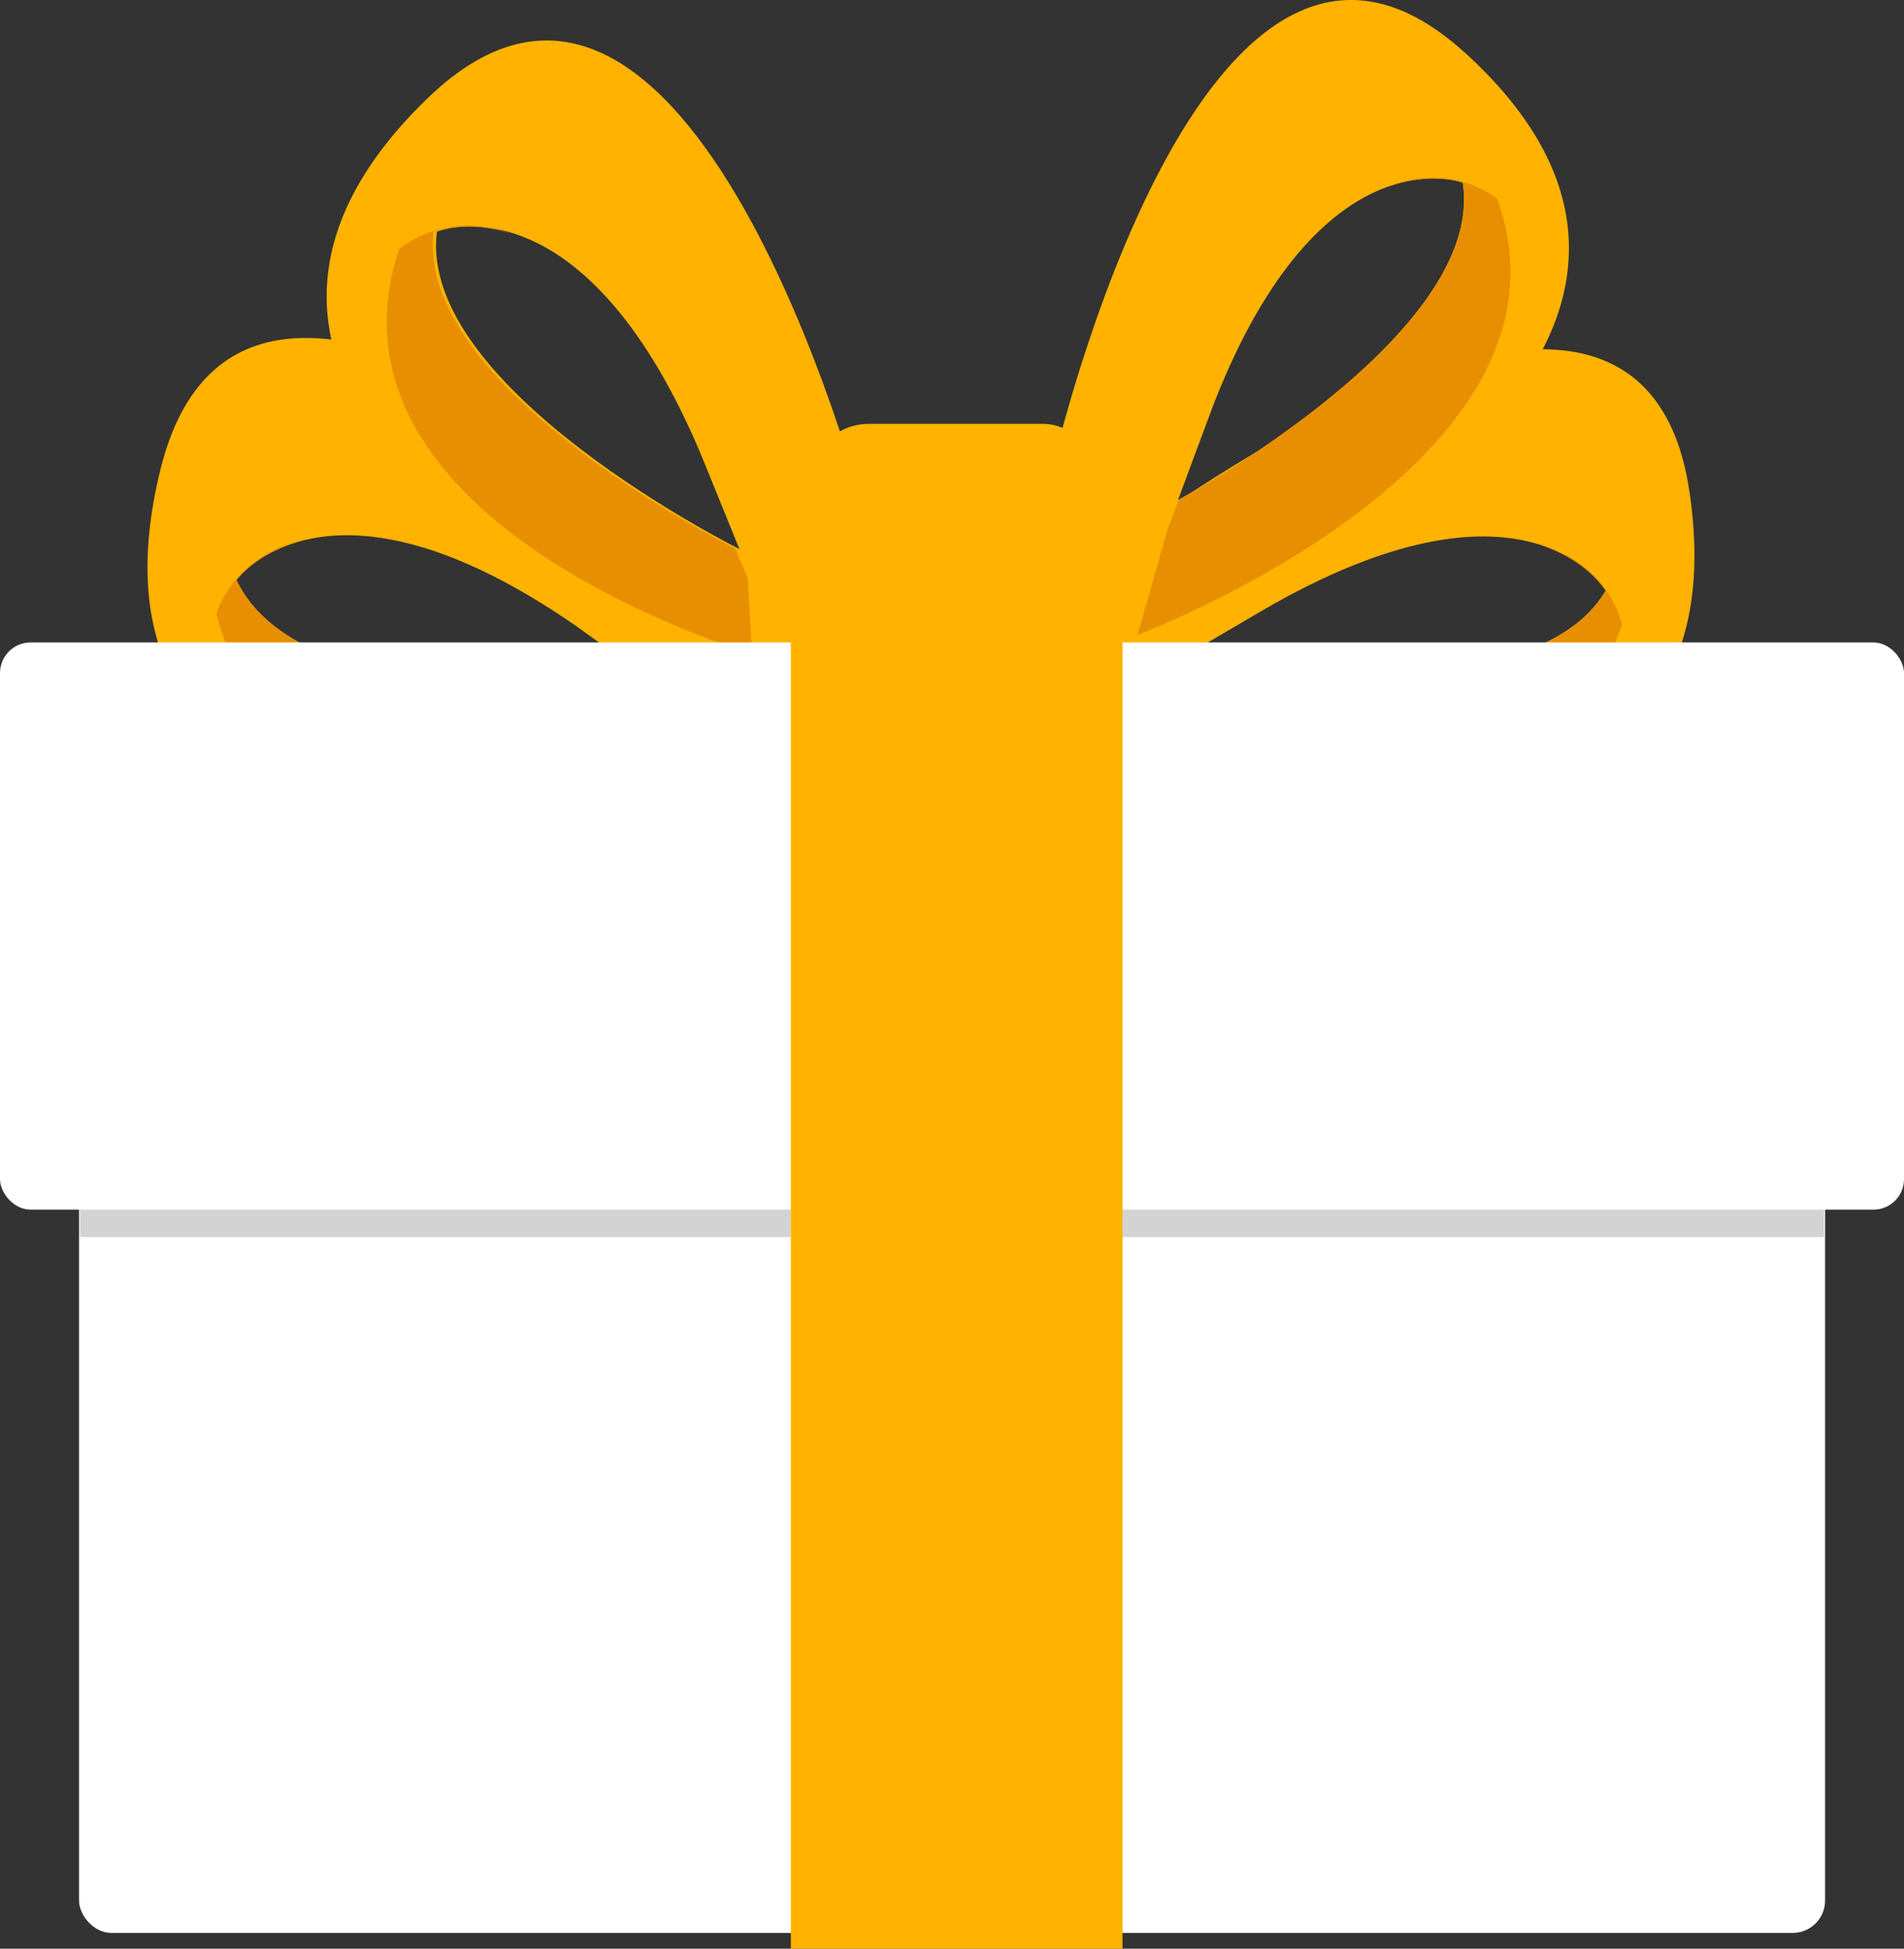 <?xml version="1.0" encoding="UTF-8"?><svg id="_圖層_2" xmlns="http://www.w3.org/2000/svg" viewBox="0 0 183.36 187.66"><rect x="0" y="0" width="183.36" height="187.66" fill="#333333" stroke="none"/><defs><style>.cls-1{fill:#fff;}.cls-2{fill:#ffb300;}.cls-3{fill:#e78f00;}.cls-4{fill:#d3d3d3;}</style></defs><g id="_圖層_1-2"><g><path class="cls-2" d="M141.04,5.05c-25.2-22.89-39.55,39.44-39.55,39.44l1.02,14.91c16.48-.51,33.59-12.34,33.59-12.34,0,0,30.15-19.13,4.94-42.02Zm-27.6,43.11c.24-.65,3.25-8.76,3.49-9.38,10.33-26.29,23.93-21.19,23.93-21.19,2.32,14.61-27.43,30.57-27.43,30.57Z"/><path class="cls-2" d="M162.69,47.29c-5.03-33.67-55.59,5.51-55.59,5.51l-8.65,12.19c13.08,10.03,33.82,11.7,33.82,11.7,0,0,35.45,4.26,30.42-29.41Zm-48.65,15.91c.6-.35,8.06-4.73,8.64-5.05,24.63-13.82,31.94-1.27,31.94-1.27-7.45,12.78-40.58,6.32-40.58,6.32Z"/><path class="cls-2" d="M71.82,56.2S23.79,11.26,15.44,45.26s28.34,33,28.34,33c0,0,21.29-.71,35.64-9.73l-7.59-12.34Zm-49.04-.34s8.68-12.16,32.58,4.34c.56,.39,7.78,5.58,8.36,5.99,0,0-34.54,3.46-40.94-10.33Z"/><path class="cls-2" d="M41.21,9.43c-25.19,24.3,6.38,43.03,6.38,43.03,0,0,18.39,10.76,35.34,10.77l.15-14.48S66.4-14.87,41.21,9.43Zm.87,12.88s13.83-5.65,25.25,21.04c.27,.62,3.61,8.87,3.88,9.53,0,0-31.06-15.49-29.13-30.57Z"/><path class="cls-3" d="M148.72,52.61c4.28,1.5,5.91,4.28,5.91,4.28-7.23,12.41-38.69,6.67-40.5,6.33-.02,0-.03,.02-.05,.03-.82,.5-1.69,.96-2.57,1.47l-8.7,6.06s44.4,15.02,53.39-10.6c0,0-1.03-5.6-7.49-7.58Z"/><rect class="cls-1" x="7.61" y="62.78" width="168.15" height="123.36" rx="3.12" ry="3.12"/><path class="cls-3" d="M66.17,67.98c-.84-.61-1.69-1.16-2.49-1.75-.01-.01-.03-.02-.04-.03-1.88,.18-34.63,3.05-40.86-10.34,0,0,1.95-2.73,6.54-3.85-6.88,1.38-8.48,7.07-8.48,7.07,6.76,27.09,49.54,14.82,49.54,14.82l-4.22-5.92Z"/><path class="cls-3" d="M144.18,19.14s-4.38-3.72-10.68-1.1c4.31-1.59,7.37-.45,7.37-.45,2.25,14.19-25.74,29.65-27.35,30.53,0,.02-.01,.03-.02,.05-.32,.91-.7,1.82-1.05,2.77l-2.9,10.2s43.89-16.47,34.63-42Z"/><path class="cls-3" d="M72.01,55.7c-.39-.96-.81-1.88-1.17-2.81,0-.02-.01-.03-.02-.05-1.68-.85-30.93-15.88-29.05-30.53,0,0,3.1-1.27,7.59,.24-6.56-2.5-10.94,1.46-10.94,1.46-8.72,26.52,34.01,38.95,34.01,38.95l-.42-7.26Z"/><rect class="cls-2" x="78.01" y="40.82" width="28.06" height="28.12" rx="5.63" ry="5.63"/><rect class="cls-4" x="7.68" y="116.37" width="68.48" height="2.76"/><rect class="cls-4" x="108.1" y="116.37" width="67.56" height="2.76"/><rect class="cls-1" y="61.87" width="183.36" height="54.62" rx="2.94" ry="2.94"/><rect class="cls-2" x="76.16" y="60.53" width="31.94" height="127.13"/></g></g></svg>